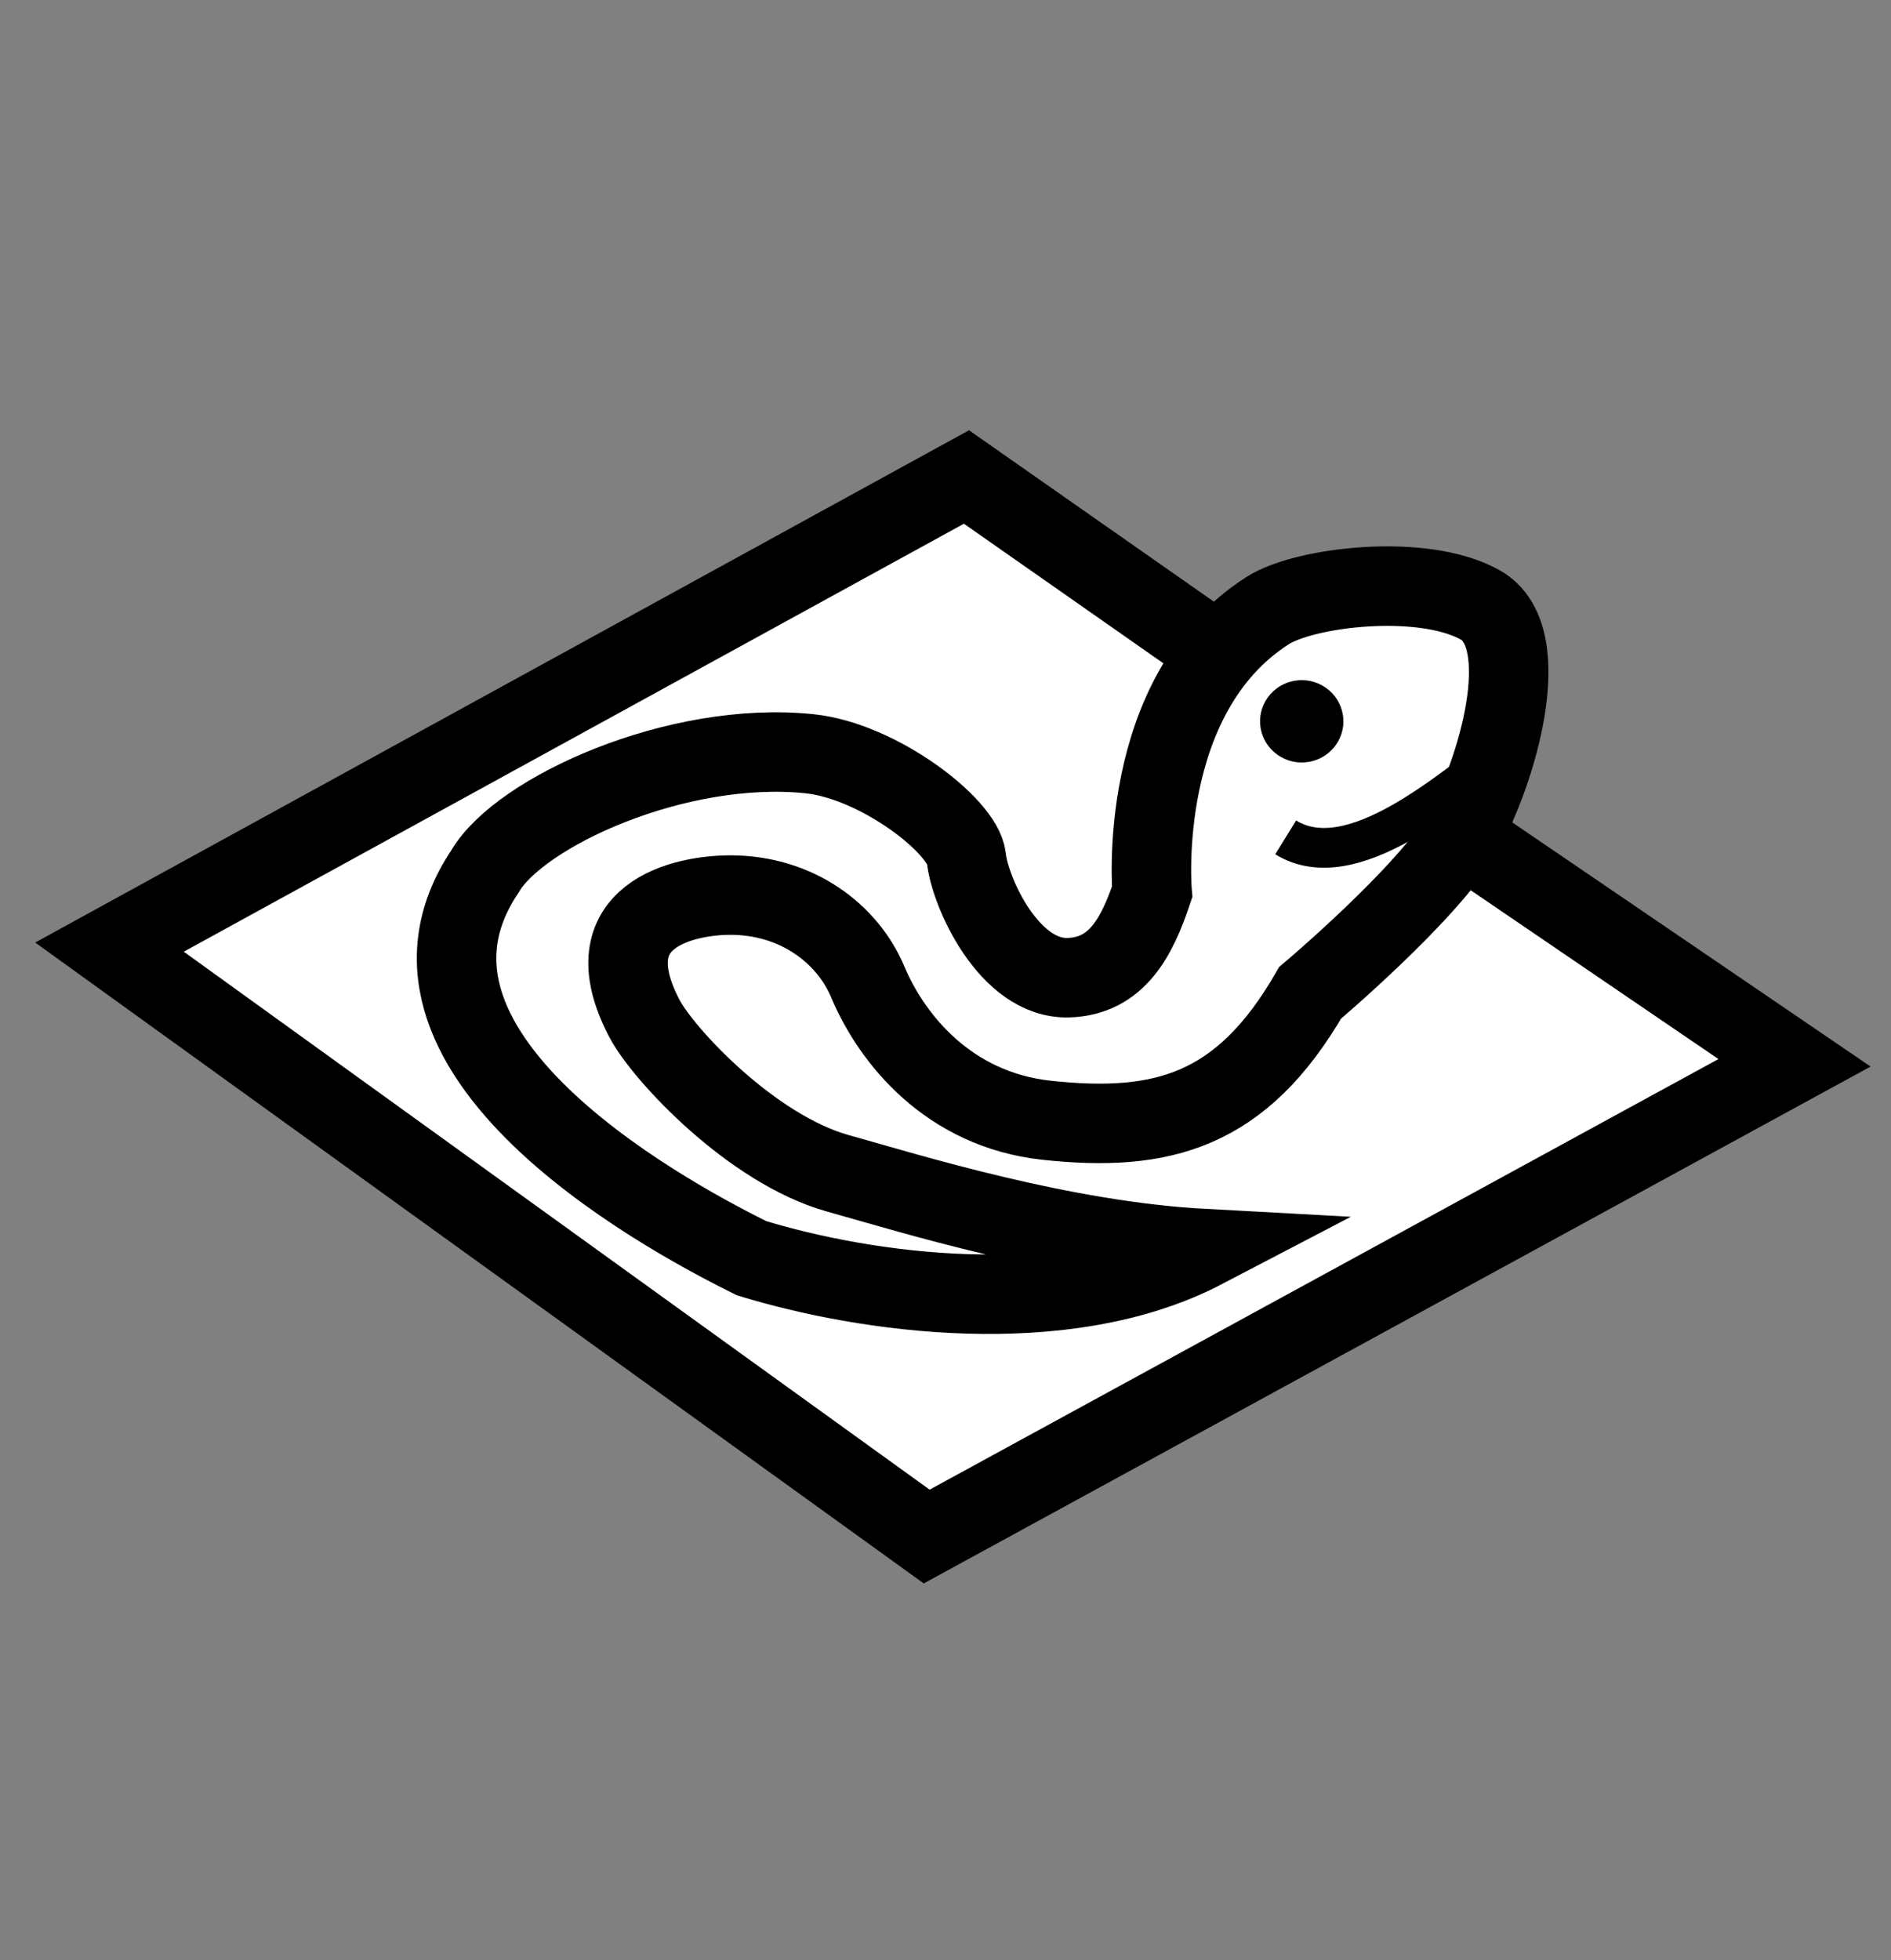 <?xml version="1.0" encoding="UTF-8" standalone="no"?>
<!DOCTYPE svg PUBLIC "-//W3C//DTD SVG 1.1//EN" "http://www.w3.org/Graphics/SVG/1.1/DTD/svg11.dtd"><!--"-->
<svg  version="1.1" id="Pippy_activity" xmlns="http://www.w3.org/2000/svg" xmlns:xlink="http://www.w3.org/1999/xlink" width="47.585" height="49.326"
         viewBox="0 0 47.585 49.326" overflow="visible" enable-background="new 0 0 47.585 49.326" xml:space="preserve">

<rect x="0" y="0" width="47.585" height="49.326" fill="#808080" stroke="none"/>

<path
   fill="#FFFFFF" stroke="#000000" stroke-width="2"   d="M 30.69,16.46 L 24.32,12.002 L 2.755,23.831 L 23.319,38.662 L 45.157,26.742 L 36.877,21.101"   id="path3195" />
<path
   fill="#FFFFFF" stroke="#000000" stroke-width="2"
   nodetypes="cscscssscsssssccc"
   d="M 12.201,21.931 C 13.064,20.435 17.035,18.618 20.372,18.966 C 22.109,19.147 24.231,20.786 24.317,21.585 C 24.402,22.431 25.387,24.647 26.886,24.6 C 28.114,24.562 28.615,23.562 28.992,22.444 C 28.992,22.444 28.564,17.494 31.898,15.364 C 32.837,14.763 35.807,14.411 37.249,15.221 C 38.691,16.032 37.648,19.496 36.786,20.991 C 35.923,22.487 32.968,24.981 32.968,24.981 C 31.243,27.972 29.236,28.5 26.339,28.188 C 23.859,27.92 22.434,26.128 21.837,24.708 C 21.324,23.487 20.048,22.525 18.388,22.522 C 17.219,22.52 14.854,23.017 16.213,25.621 C 16.687,26.53 18.919,28.918 21.082,29.522 C 22.92,30.035 26.714,31.224 30.3,31.418 C 26.771,33.262 21.761,32.531 18.91,31.658 C 17.361,30.887 9.035,26.652 12.201,21.931 z "
   id="path2209" />
<path
   fill="#FFFFFF" stroke="#000000" stroke-width="1"
   d="M 37.832,18.896 C 36.495,19.852 34.018,22.098 32.353,21.07"
   id="path2211"
   transform-center-y="-3.617"
   transform-center-x="-0.506" />
<circle
   fill="#000000" stroke="none" stroke-width="0"
   cx="33.927"
   cy="6.073"
   r="1.927"
   id="circle2213"
   transform="matrix(0.269,-0.467,-0.473,-0.266,26.503,35.609)"
   />
</svg>
